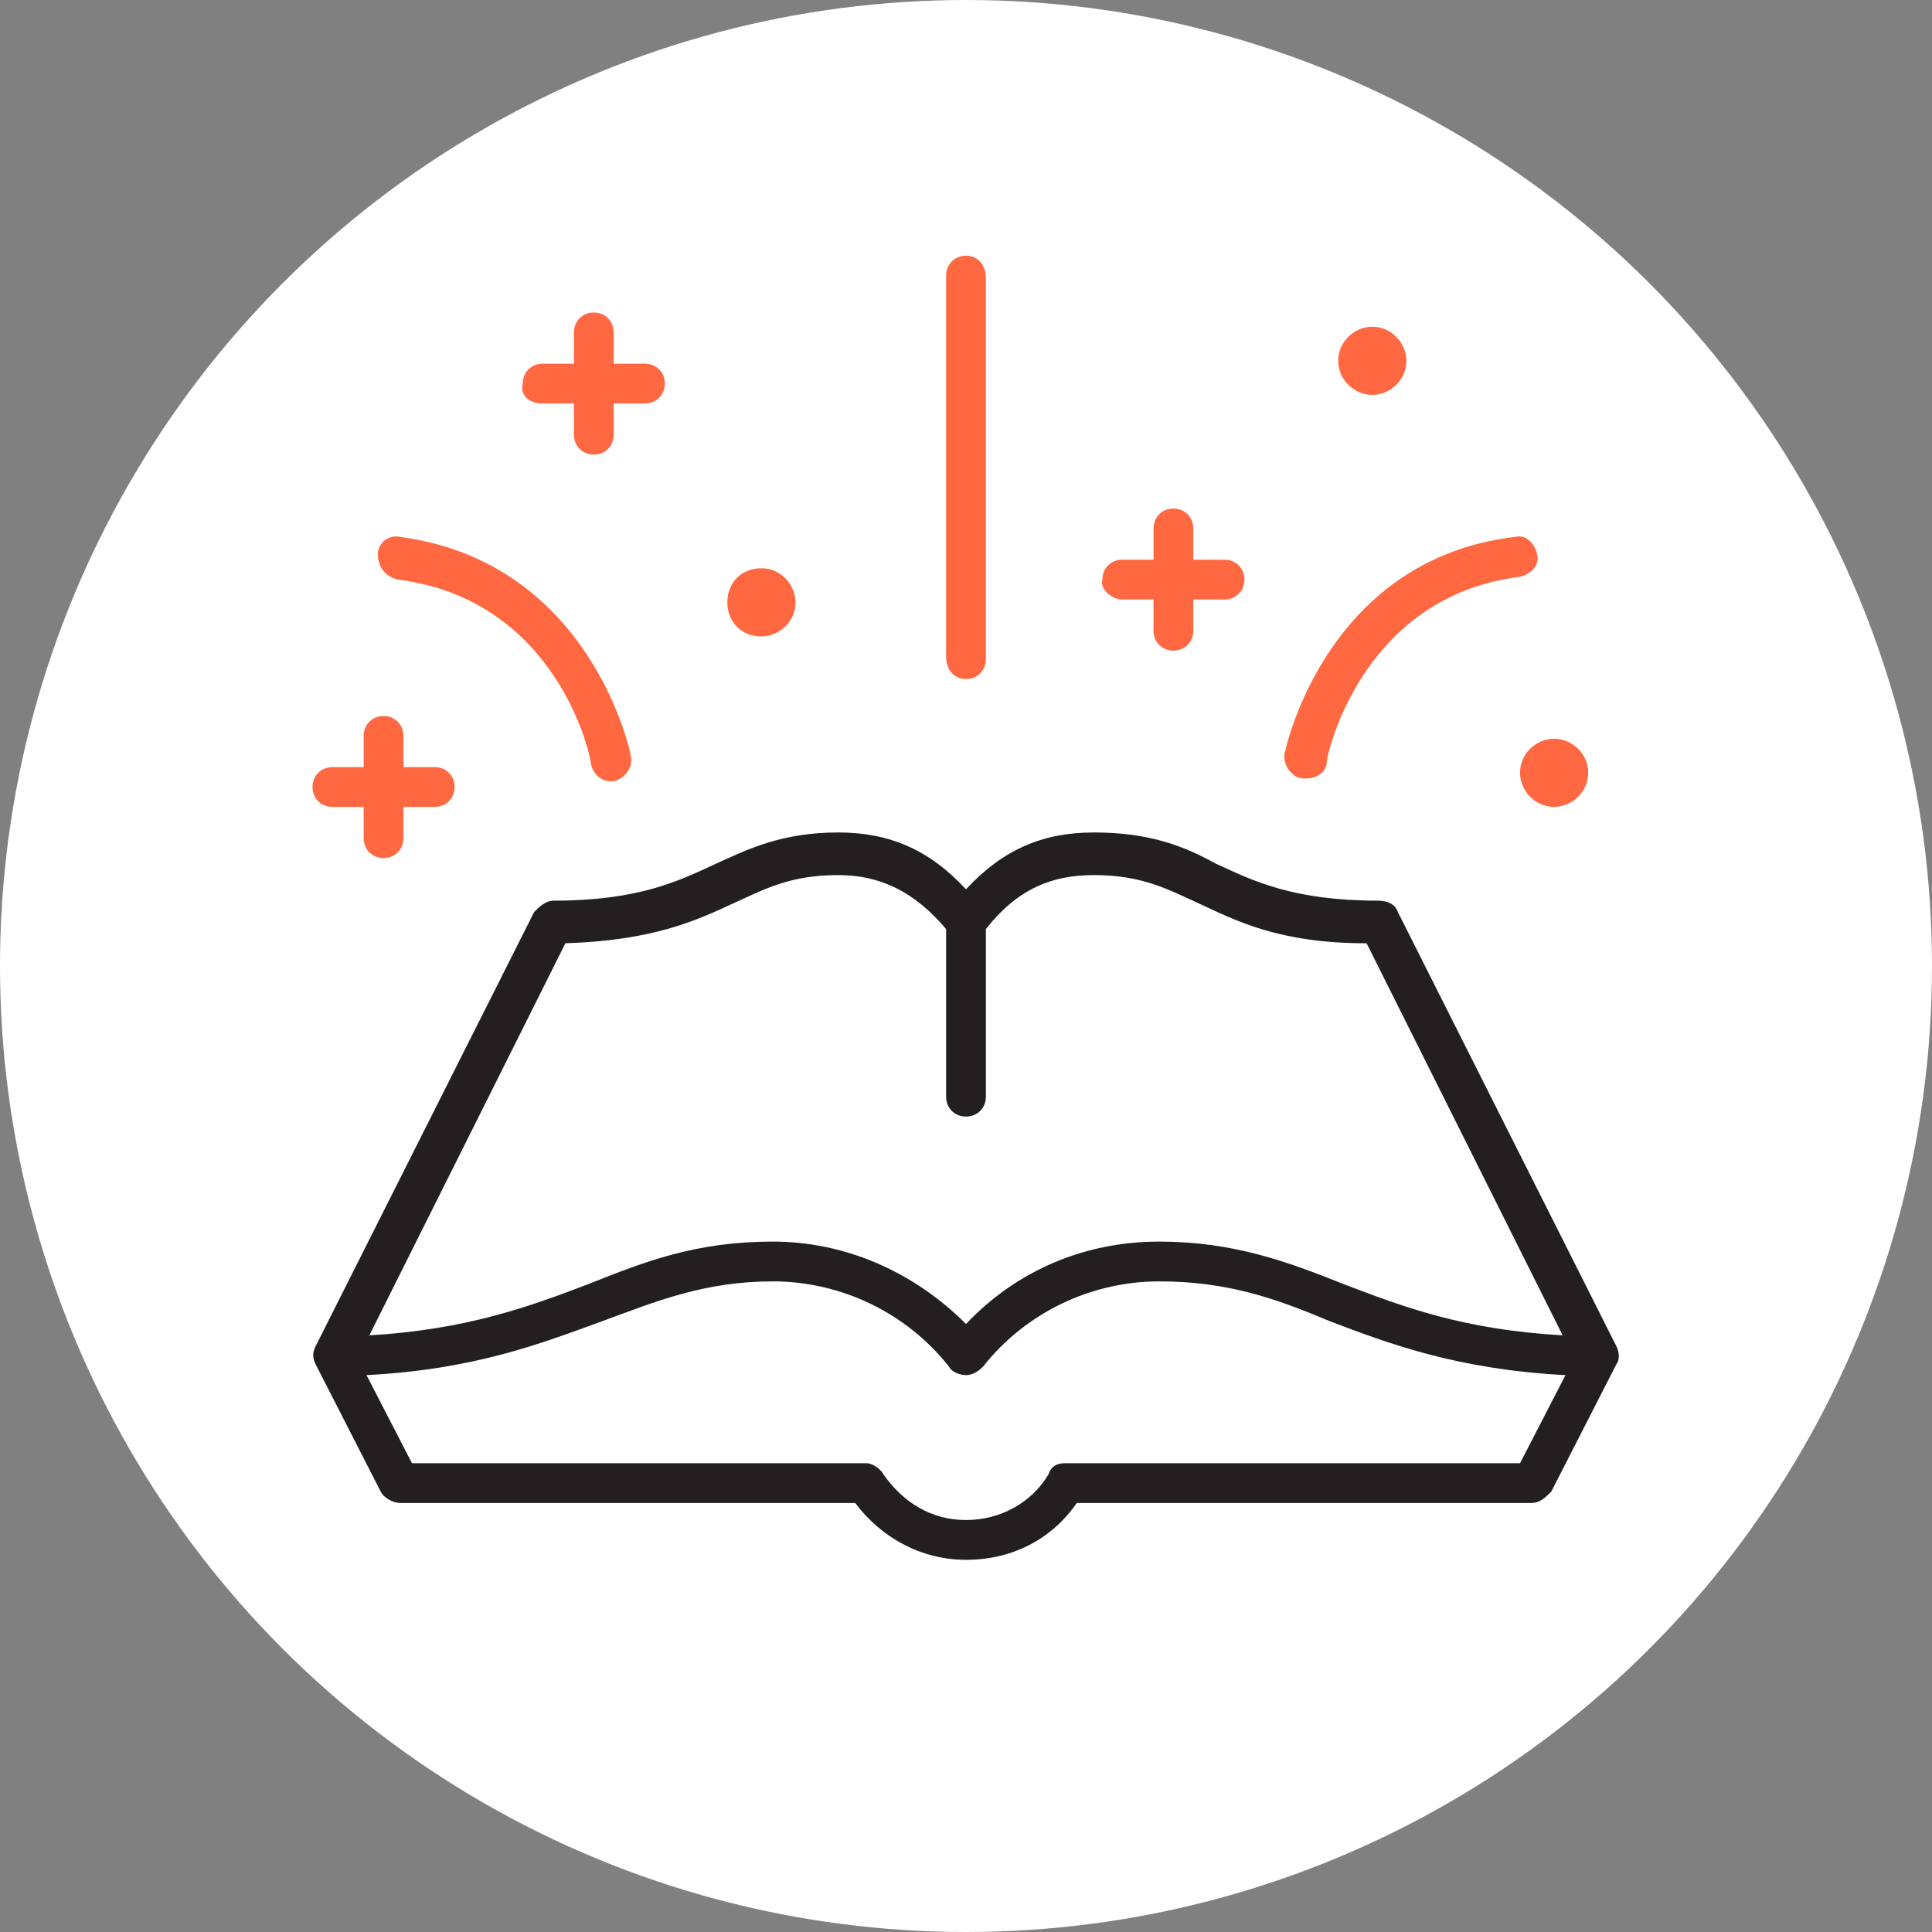 <?xml version="1.0" encoding="utf-8"?>
<!-- Generator: Adobe Illustrator 27.1.1, SVG Export Plug-In . SVG Version: 6.00 Build 0)  -->
<svg version="1.1" id="Warstwa_1" xmlns="http://www.w3.org/2000/svg" xmlns:xlink="http://www.w3.org/1999/xlink" x="0px" y="0px"
	 viewBox="0 0 68 68" style="enable-background:new 0 0 68 68;" xml:space="preserve">
<rect x="0" y="0" width="68" height="68" fill="#808080" stroke="none"/>
<style type="text/css">
	.st0{fill:#FFFFFF;}
	.st1{fill:#231F20;}
	.st2{fill:#FF6841;}
</style>
<g>
	<circle class="st0" cx="-582" cy="34" r="34"/>
</g>
<g>
	<g>
		<path class="st1" d="M-563.8,57.1h-37c-0.4,0-0.8-0.4-0.8-0.8V12.6c0-0.4,0.4-0.8,0.8-0.8h37c0.4,0,0.8,0.4,0.8,0.8v43.8
			C-563,56.8-563.4,57.1-563.8,57.1z M-600,55.6h35.5V13.4H-600V55.6z"/>
	</g>
	<g>
		<path class="st2" d="M-572.2,53.1h-20.1c-0.4,0-0.7-0.3-0.8-0.7c-0.2-2-1.7-3.5-3.7-3.7c-0.4,0-0.7-0.4-0.7-0.8V21
			c0-0.4,0.3-0.7,0.7-0.8c2-0.2,3.5-1.7,3.7-3.7c0-0.4,0.4-0.7,0.8-0.7h20.1c0.4,0,0.7,0.3,0.8,0.7c0.2,2,1.7,3.5,3.7,3.7
			c0.4,0,0.7,0.4,0.7,0.8v26.9c0,0.4-0.3,0.7-0.7,0.8c-2,0.2-3.5,1.7-3.7,3.7C-571.5,52.8-571.8,53.1-572.2,53.1z M-591.7,51.5h18.8
			c0.5-2.1,2.2-3.8,4.3-4.3V21.7c-2.1-0.5-3.8-2.2-4.3-4.3h-18.8c-0.5,2.1-2.2,3.8-4.3,4.3v25.5C-593.9,47.7-592.2,49.4-591.7,51.5z
			"/>
	</g>
	<g>
		<path class="st1" d="M-580,25.1h-4.6c-0.4,0-0.8-0.4-0.8-0.8c0-0.4,0.4-0.8,0.8-0.8h4.6c0.4,0,0.8,0.4,0.8,0.8
			C-579.2,24.8-579.6,25.1-580,25.1z"/>
	</g>
	<g>
		<path class="st1" d="M-573.8,42.4h-4.8c-0.4,0-0.8-0.4-0.8-0.8s0.4-0.8,0.8-0.8h4.8c0.4,0,0.8,0.4,0.8,0.8S-573.4,42.4-573.8,42.4
			z"/>
	</g>
	<g>
		<path class="st1" d="M-573.8,29.6h-17c-0.4,0-0.8-0.4-0.8-0.8c0-0.4,0.4-0.8,0.8-0.8h17c0.4,0,0.8,0.4,0.8,0.8
			C-573,29.2-573.4,29.6-573.8,29.6z"/>
	</g>
	<g>
		<path class="st1" d="M-573.8,34.1h-17c-0.4,0-0.8-0.4-0.8-0.8c0-0.4,0.4-0.8,0.8-0.8h17c0.4,0,0.8,0.4,0.8,0.8
			C-573,33.7-573.4,34.1-573.8,34.1z"/>
	</g>
	<g>
		<path class="st2" d="M-586.8,46.3c-2.6,0-4.7-2.1-4.7-4.7c0-2.6,2.1-4.7,4.7-4.7c2.6,0,4.7,2.1,4.7,4.7
			C-582.1,44.2-584.2,46.3-586.8,46.3z M-586.8,38.4c-1.7,0-3.2,1.4-3.2,3.2c0,1.7,1.4,3.2,3.2,3.2c1.7,0,3.2-1.4,3.2-3.2
			C-583.7,39.8-585.1,38.4-586.8,38.4z"/>
	</g>
</g>
<g>
	<g>
		<circle class="st0" cx="34" cy="34" r="34"/>
	</g>
	<g>
		<path class="st1" d="M56.9,47.4c0,0-7.7-15.3-7.7-15.3c-0.1-0.3-0.4-0.4-0.7-0.4c-3,0-4.4-0.7-5.7-1.3c-1.1-0.6-2.3-1.1-4.3-1.1
			c-1.8,0-3.2,0.6-4.5,2c-1.3-1.4-2.7-2-4.5-2c-2,0-3.2,0.6-4.3,1.1c-1.3,0.6-2.7,1.3-5.7,1.3c-0.3,0-0.5,0.2-0.7,0.4
			c0,0-7.7,15.3-7.7,15.3c-0.1,0.2-0.1,0.4,0,0.6l2.3,4.5c0.1,0.2,0.4,0.4,0.7,0.4h16c0.9,1.2,2.3,2,3.9,2c1.6,0,3-0.7,3.9-2h16
			c0.3,0,0.5-0.2,0.7-0.4l2.3-4.5C57,47.9,57,47.6,56.9,47.4z M19.9,33.2c3.1-0.1,4.6-0.8,5.9-1.4c1.1-0.5,2-1,3.7-1
			c1.5,0,2.7,0.6,3.8,1.9l0,5.9c0,0.4,0.3,0.7,0.7,0.7c0.4,0,0.7-0.3,0.7-0.7l0-5.9c1.1-1.4,2.3-1.9,3.8-1.9c1.7,0,2.6,0.5,3.7,1
			c1.3,0.6,2.8,1.4,5.9,1.4L55,47c-3.5-0.2-5.6-1-7.7-1.8c-2-0.8-3.9-1.5-6.5-1.5c-2.6,0-5,1-6.8,2.9c-1.8-1.8-4.2-2.9-6.8-2.9
			c-2.7,0-4.5,0.7-6.5,1.5C18.6,46,16.4,46.8,13,47L19.9,33.2z M53.5,51.5h-16c-0.3,0-0.5,0.1-0.6,0.4c-0.6,1-1.7,1.6-2.9,1.6
			c-1.2,0-2.2-0.6-2.9-1.6c-0.1-0.2-0.4-0.4-0.6-0.4h-16l-1.6-3.1c3.8-0.2,6.1-1.1,8.3-1.9c1.9-0.7,3.6-1.4,6-1.4
			c2.4,0,4.7,1.1,6.2,3c0.1,0.2,0.4,0.3,0.6,0.3c0.2,0,0.4-0.1,0.6-0.3c1.5-1.9,3.8-3,6.2-3c2.4,0,4.1,0.6,6,1.4
			c2.1,0.8,4.5,1.7,8.3,1.9L53.5,51.5z"/>
		<path class="st2" d="M26.8,22.4c0.6,0,1.2-0.5,1.2-1.2c0-0.6-0.5-1.2-1.2-1.2s-1.2,0.5-1.2,1.2C25.6,21.9,26.1,22.4,26.8,22.4z"/>
		<path class="st2" d="M48.3,13.9c0.6,0,1.2-0.5,1.2-1.2c0-0.6-0.5-1.2-1.2-1.2c-0.6,0-1.2,0.5-1.2,1.2
			C47.1,13.4,47.7,13.9,48.3,13.9z"/>
		<path class="st2" d="M53.5,27.2c0,0.6,0.5,1.2,1.2,1.2c0.6,0,1.2-0.5,1.2-1.2S55.3,26,54.7,26C54.1,26,53.5,26.5,53.5,27.2z"/>
		<path class="st2" d="M14,20.4c5.6,0.7,6.8,6.2,6.8,6.5c0.1,0.4,0.4,0.6,0.7,0.6c0,0,0.1,0,0.1,0c0.4-0.1,0.7-0.5,0.6-0.9
			c0-0.1-1.4-6.8-8.1-7.7c-0.4-0.1-0.8,0.2-0.8,0.6C13.3,20,13.6,20.3,14,20.4z"/>
		<path class="st2" d="M45.9,27.4c0,0,0.1,0,0.1,0c0.3,0,0.7-0.2,0.7-0.6c0-0.2,1.2-5.8,6.8-6.5c0.4-0.1,0.7-0.4,0.6-0.8
			c-0.1-0.4-0.4-0.7-0.8-0.6c-6.7,0.8-8.1,7.6-8.1,7.7C45.2,27,45.5,27.4,45.9,27.4z"/>
		<path class="st2" d="M34,23.9c0.4,0,0.7-0.3,0.7-0.7l0-13.4C34.7,9.3,34.4,9,34,9c-0.4,0-0.7,0.3-0.7,0.7l0,13.4
			C33.3,23.6,33.6,23.9,34,23.9z"/>
		<path class="st2" d="M19.1,14.2h1.1v1.1c0,0.4,0.3,0.7,0.7,0.7c0.4,0,0.7-0.3,0.7-0.7v-1.1h1.1c0.4,0,0.7-0.3,0.7-0.7
			c0-0.4-0.3-0.7-0.7-0.7h-1.1v-1.1c0-0.4-0.3-0.7-0.7-0.7c-0.4,0-0.7,0.3-0.7,0.7v1.1h-1.1c-0.4,0-0.7,0.3-0.7,0.7
			C18.3,13.9,18.6,14.2,19.1,14.2z"/>
		<path class="st2" d="M11.7,28.4h1.1v1.1c0,0.4,0.3,0.7,0.7,0.7c0.4,0,0.7-0.3,0.7-0.7v-1.1h1.1c0.4,0,0.7-0.3,0.7-0.7
			s-0.3-0.7-0.7-0.7h-1.1v-1.1c0-0.4-0.3-0.7-0.7-0.7c-0.4,0-0.7,0.3-0.7,0.7v1.1h-1.1c-0.4,0-0.7,0.3-0.7,0.7S11.3,28.4,11.7,28.4z
			"/>
		<path class="st2" d="M39.5,21.1h1.1v1.1c0,0.4,0.3,0.7,0.7,0.7c0.4,0,0.7-0.3,0.7-0.7v-1.1h1.1c0.4,0,0.7-0.3,0.7-0.7
			c0-0.4-0.3-0.7-0.7-0.7h-1.1v-1.1c0-0.4-0.3-0.7-0.7-0.7c-0.4,0-0.7,0.3-0.7,0.7v1.1h-1.1c-0.4,0-0.7,0.3-0.7,0.7
			C38.7,20.7,39.1,21.1,39.5,21.1z"/>
	</g>
</g>
</svg>

